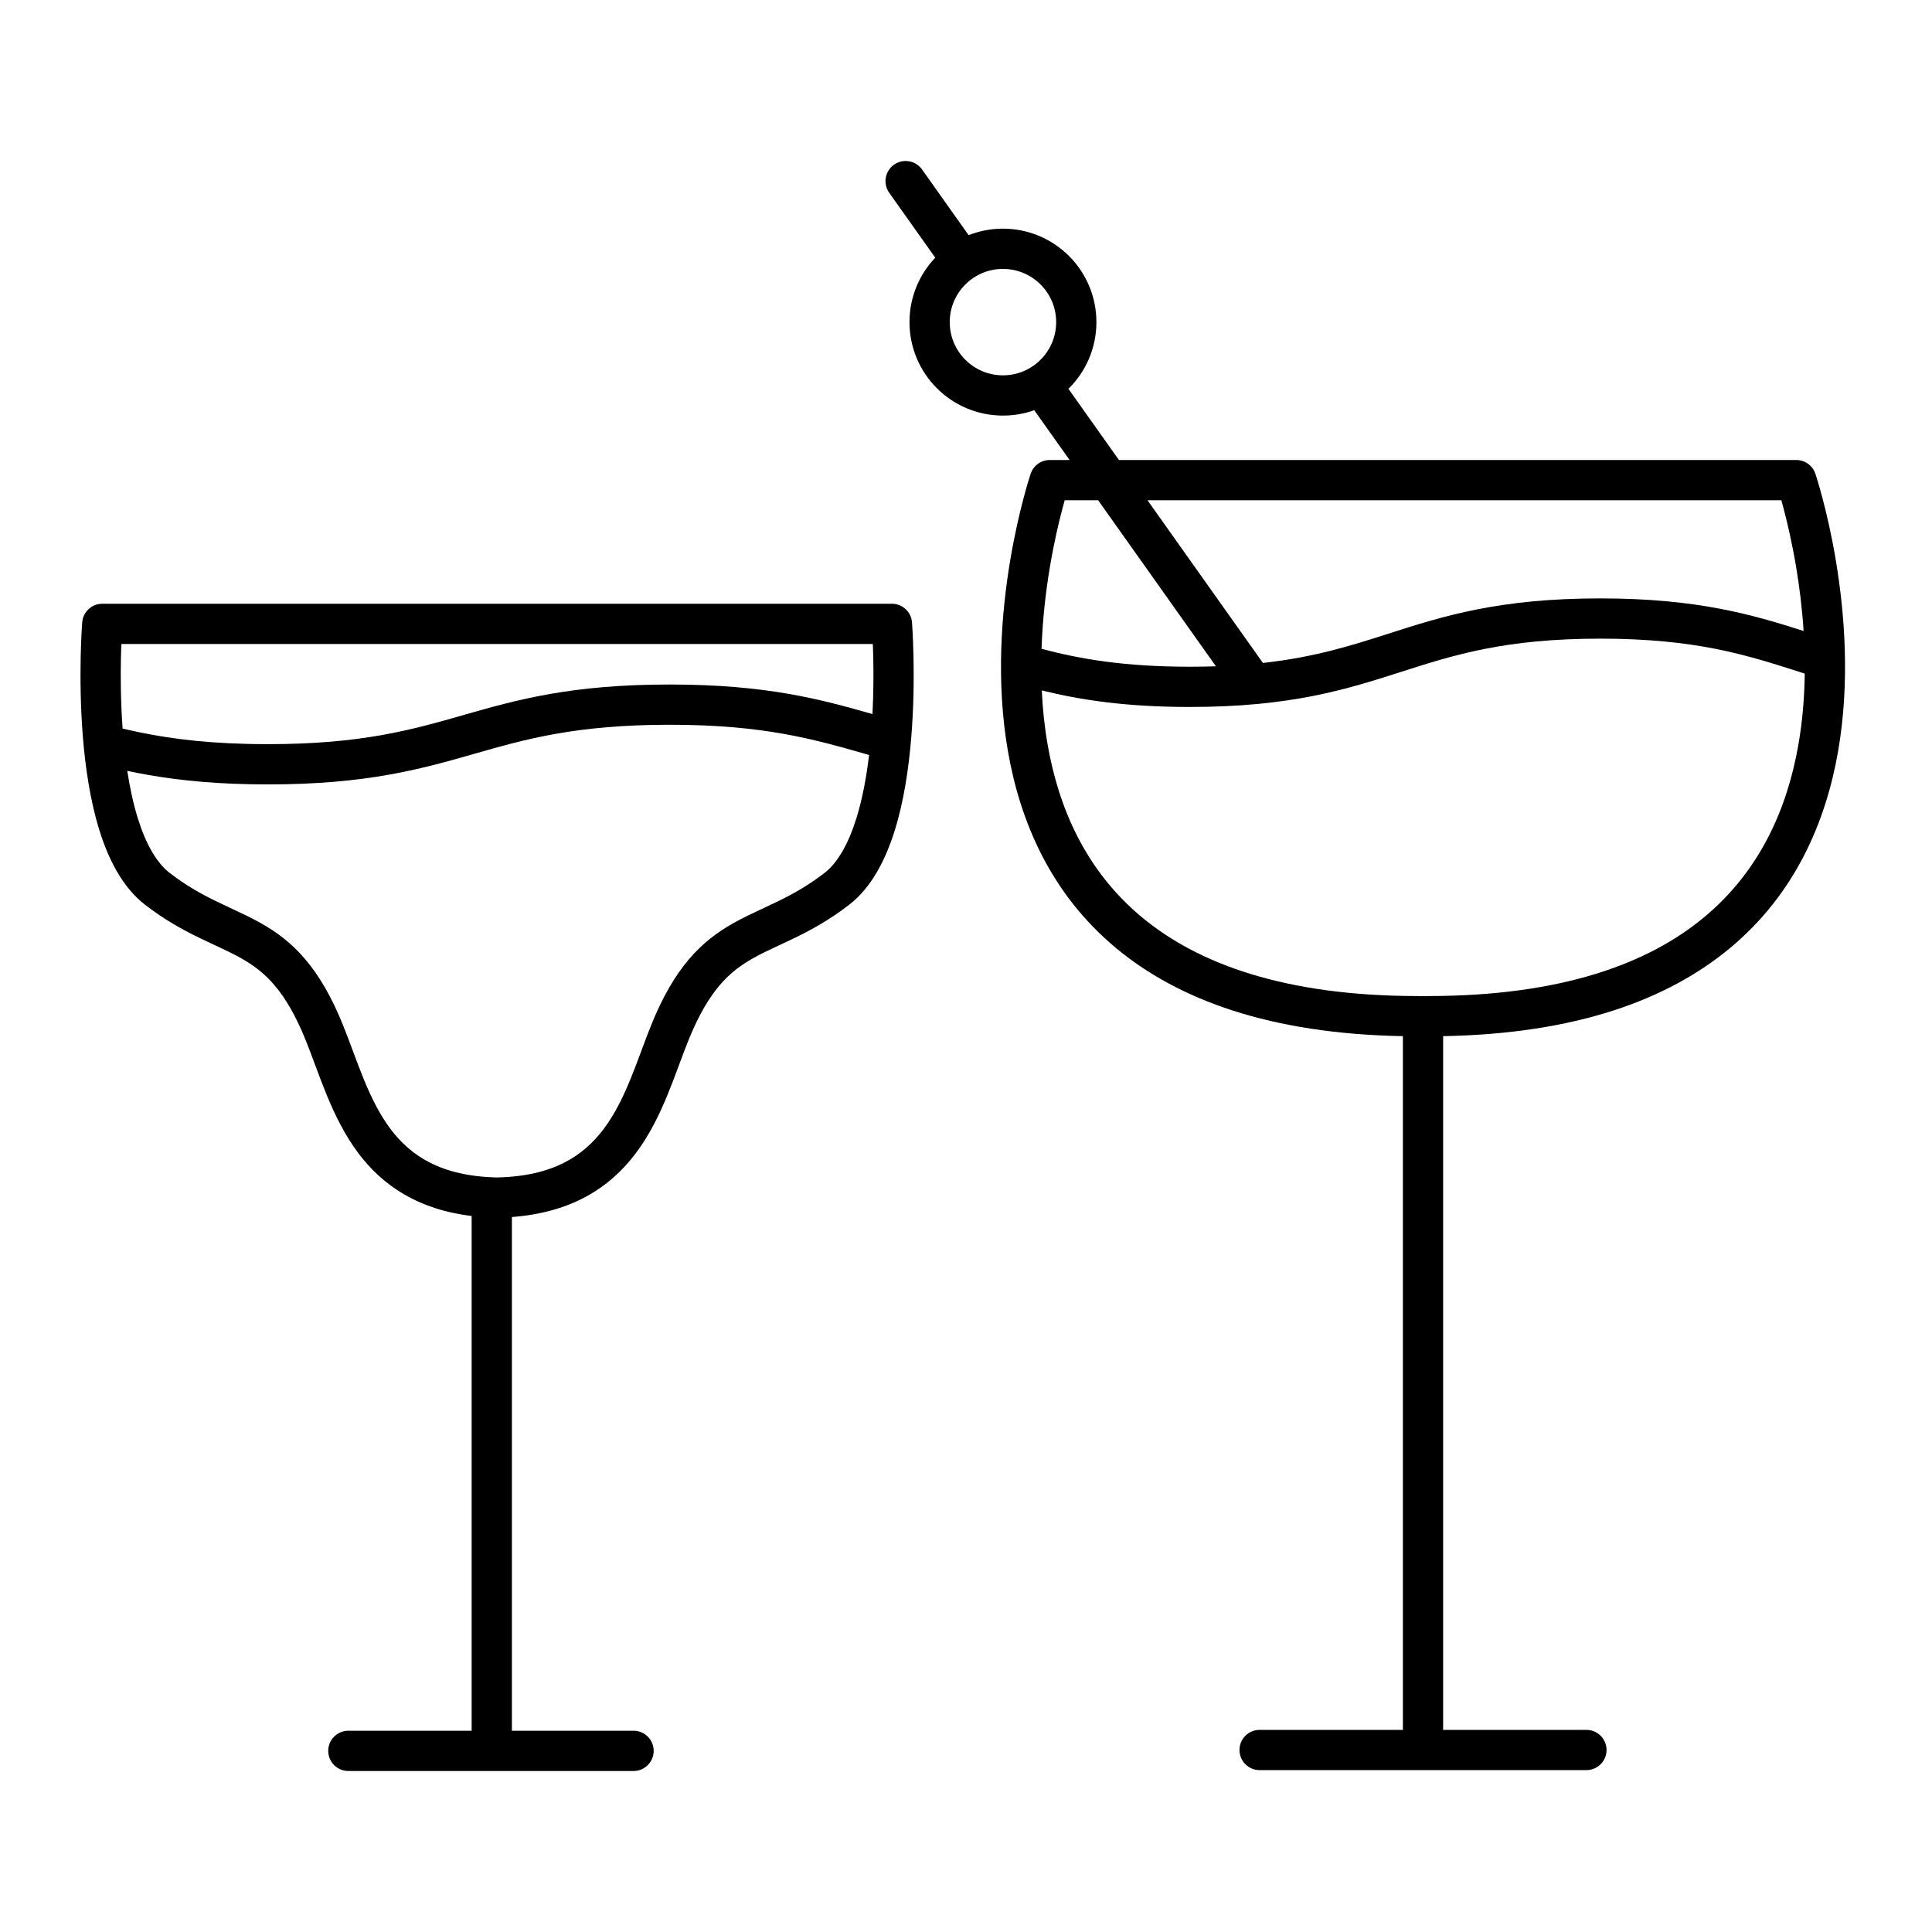 <svg width="96" height="96" viewBox="0 0 96 96" fill="none" xmlns="http://www.w3.org/2000/svg">
<path fill-rule="evenodd" clip-rule="evenodd" d="M44.421 8.184C44.872 7.865 45.496 7.971 45.816 8.421L48.131 11.685C48.659 11.477 49.234 11.362 49.836 11.362C52.401 11.362 54.48 13.441 54.48 16.006C54.48 17.304 53.948 18.477 53.09 19.32L55.599 22.857H89.256C89.685 22.857 90.066 23.131 90.203 23.537L89.256 23.857C90.203 23.537 90.203 23.537 90.204 23.538L90.204 23.54L90.206 23.545L90.212 23.563L90.233 23.627C90.251 23.683 90.276 23.762 90.307 23.865C90.37 24.071 90.457 24.369 90.556 24.745C90.756 25.498 91.008 26.57 91.223 27.854C91.651 30.413 91.939 33.865 91.331 37.347C90.722 40.839 89.202 44.41 85.975 47.099C82.867 49.69 78.289 51.367 71.709 51.486V85.851C71.709 85.886 71.707 85.922 71.704 85.956H78.828C79.38 85.956 79.828 86.404 79.828 86.956C79.828 87.508 79.38 87.956 78.828 87.956H62.589C62.037 87.956 61.589 87.508 61.589 86.956C61.589 86.404 62.037 85.956 62.589 85.956H69.714C69.711 85.922 69.709 85.886 69.709 85.851V51.486C63.128 51.367 58.55 49.69 55.443 47.099C52.216 44.41 50.696 40.839 50.087 37.347C49.479 33.865 49.767 30.413 50.195 27.854C50.41 26.57 50.662 25.498 50.862 24.745C50.961 24.369 51.048 24.071 51.111 23.865C51.142 23.762 51.167 23.683 51.185 23.627C51.194 23.6 51.201 23.578 51.206 23.563L51.212 23.545L51.214 23.54L51.214 23.538C51.215 23.537 51.215 23.537 52.162 23.857L51.215 23.537C51.352 23.131 51.733 22.857 52.162 22.857H53.147L51.392 20.383C50.905 20.556 50.382 20.65 49.836 20.65C47.271 20.65 45.192 18.571 45.192 16.006C45.192 14.765 45.679 13.637 46.472 12.804L44.184 9.579C43.865 9.128 43.971 8.504 44.421 8.184ZM54.566 24.857H52.904C52.871 24.976 52.834 25.11 52.795 25.258C52.608 25.961 52.37 26.971 52.167 28.184C51.967 29.381 51.803 30.765 51.754 32.239C53.646 32.744 55.862 33.129 59.121 33.129C59.573 33.129 60.005 33.122 60.419 33.108L54.566 24.857ZM62.754 32.942L57.018 24.857H88.514C88.547 24.976 88.584 25.11 88.623 25.258C88.809 25.961 89.047 26.971 89.25 28.184C89.41 29.138 89.547 30.21 89.62 31.353C87.068 30.538 84.322 29.734 79.513 29.734C74.468 29.734 71.704 30.618 69.013 31.479L69.006 31.482C67.156 32.074 65.343 32.655 62.754 32.942ZM70.953 49.493C70.912 49.493 70.871 49.496 70.831 49.5C70.791 49.496 70.75 49.493 70.709 49.493C70.668 49.493 70.627 49.496 70.586 49.501C70.546 49.496 70.505 49.493 70.464 49.493C63.796 49.493 59.49 47.869 56.723 45.563C53.958 43.258 52.609 40.171 52.057 37.003C51.899 36.101 51.807 35.196 51.766 34.307C53.693 34.783 55.961 35.129 59.121 35.129C64.168 35.129 66.933 34.245 69.623 33.384L69.632 33.381C72.24 32.546 74.776 31.734 79.513 31.734C84.26 31.734 86.787 32.544 89.415 33.387L89.415 33.388L89.677 33.471C89.662 34.625 89.568 35.816 89.361 37.003C88.808 40.17 87.46 43.258 84.694 45.563C81.928 47.869 77.621 49.493 70.953 49.493ZM47.192 16.006C47.192 14.546 48.376 13.362 49.836 13.362C51.296 13.362 52.48 14.546 52.48 16.006C52.48 17.466 51.296 18.65 49.836 18.65C48.376 18.65 47.192 17.466 47.192 16.006Z" fill="black"/>
<path fill-rule="evenodd" clip-rule="evenodd" d="M5.082 30C4.56 30 4.126 30.401 4.085 30.921L5.082 31C4.085 30.921 4.085 30.922 4.085 30.922L4.085 30.923L4.085 30.925L4.084 30.932L4.082 30.957C4.081 30.979 4.078 31.01 4.076 31.051C4.07 31.132 4.063 31.25 4.055 31.399C4.039 31.699 4.02 32.127 4.009 32.649C3.988 33.691 3.996 35.114 4.119 36.632C4.242 38.143 4.482 39.784 4.935 41.244C5.382 42.682 6.077 44.083 7.207 44.957L7.207 44.957C8.169 45.701 9.062 46.189 9.871 46.584C10.169 46.73 10.441 46.856 10.695 46.974L10.695 46.974L10.695 46.974C11.162 47.192 11.573 47.383 11.992 47.62C13.135 48.267 14.175 49.179 15.186 51.677C15.343 52.065 15.494 52.471 15.653 52.901L15.653 52.901L15.689 52.997C15.861 53.458 16.042 53.942 16.242 54.426C16.64 55.392 17.127 56.399 17.81 57.306C19.013 58.903 20.755 60.096 23.436 60.422V86H17.309C16.757 86 16.309 86.448 16.309 87C16.309 87.552 16.757 88 17.309 88H31.481C32.033 88 32.481 87.552 32.481 87C32.481 86.448 32.033 86 31.481 86H25.436V60.473C28.42 60.248 30.31 59.006 31.59 57.306C32.274 56.399 32.761 55.392 33.159 54.426C33.359 53.942 33.54 53.458 33.711 52.997L33.747 52.9C33.907 52.471 34.058 52.065 34.215 51.677C35.225 49.179 36.266 48.267 37.409 47.62C37.827 47.383 38.238 47.192 38.705 46.975C38.959 46.857 39.231 46.73 39.529 46.585C40.339 46.189 41.231 45.701 42.194 44.957C43.324 44.083 44.019 42.682 44.466 41.244C44.919 39.784 45.158 38.143 45.281 36.632C45.405 35.114 45.413 33.691 45.391 32.649C45.38 32.127 45.362 31.699 45.346 31.399C45.338 31.25 45.33 31.132 45.325 31.051C45.322 31.01 45.32 30.979 45.319 30.957L45.317 30.932L45.316 30.925L45.316 30.923L45.316 30.922C45.316 30.922 45.316 30.921 44.319 31L45.316 30.921C45.275 30.401 44.841 30 44.319 30H5.082ZM6.009 32.691C6.014 32.435 6.022 32.203 6.029 32L6.957 36.393C6.66 36.332 6.372 36.268 6.092 36.201C5.996 34.871 5.989 33.626 6.009 32.691ZM6.324 38.304C6.449 39.124 6.619 39.923 6.845 40.651C7.245 41.94 7.782 42.873 8.431 43.375L7.404 38.513C7.03 38.448 6.671 38.378 6.324 38.304ZM7.404 38.513L8.431 43.375C9.247 44.007 10.01 44.426 10.749 44.787C10.971 44.895 11.205 45.005 11.444 45.116L11.444 45.116C11.957 45.355 12.492 45.605 12.977 45.879C14.548 46.769 15.876 48.049 17.04 50.927L17.04 50.927C17.208 51.342 17.368 51.774 17.526 52.198L17.526 52.198L17.564 52.3C17.736 52.762 17.906 53.216 18.091 53.664C18.461 54.562 18.872 55.391 19.408 56.103C20.399 57.418 21.897 58.447 24.7 58.507C27.504 58.447 29.002 57.418 29.993 56.103C30.529 55.391 30.94 54.562 31.31 53.664C31.495 53.216 31.665 52.762 31.837 52.3L31.875 52.198C32.032 51.774 32.193 51.342 32.361 50.927L32.361 50.927C33.525 48.049 34.853 46.769 36.424 45.88C36.909 45.605 37.443 45.356 37.956 45.117L37.956 45.117C38.195 45.005 38.429 44.896 38.652 44.787C39.391 44.427 40.153 44.007 40.97 43.375C41.619 42.873 42.155 41.94 42.556 40.651C42.854 39.691 43.054 38.608 43.184 37.515C43.118 37.496 43.051 37.477 42.986 37.458C40.413 36.723 37.929 36.013 33.273 36.013C28.623 36.013 26.131 36.724 23.576 37.454L23.568 37.457C20.936 38.208 18.238 38.977 13.311 38.977C10.893 38.977 9.011 38.792 7.404 38.513ZM43.353 35.483C43.407 34.427 43.408 33.455 43.392 32.691C43.386 32.435 43.379 32.203 43.371 32H6.029L6.957 36.393C8.626 36.736 10.602 36.977 13.311 36.977C17.963 36.977 20.456 36.265 23.011 35.536L23.018 35.533C25.65 34.782 28.347 34.013 33.273 34.013C38.099 34.013 40.795 34.752 43.353 35.483Z" fill="black"/>
</svg>
